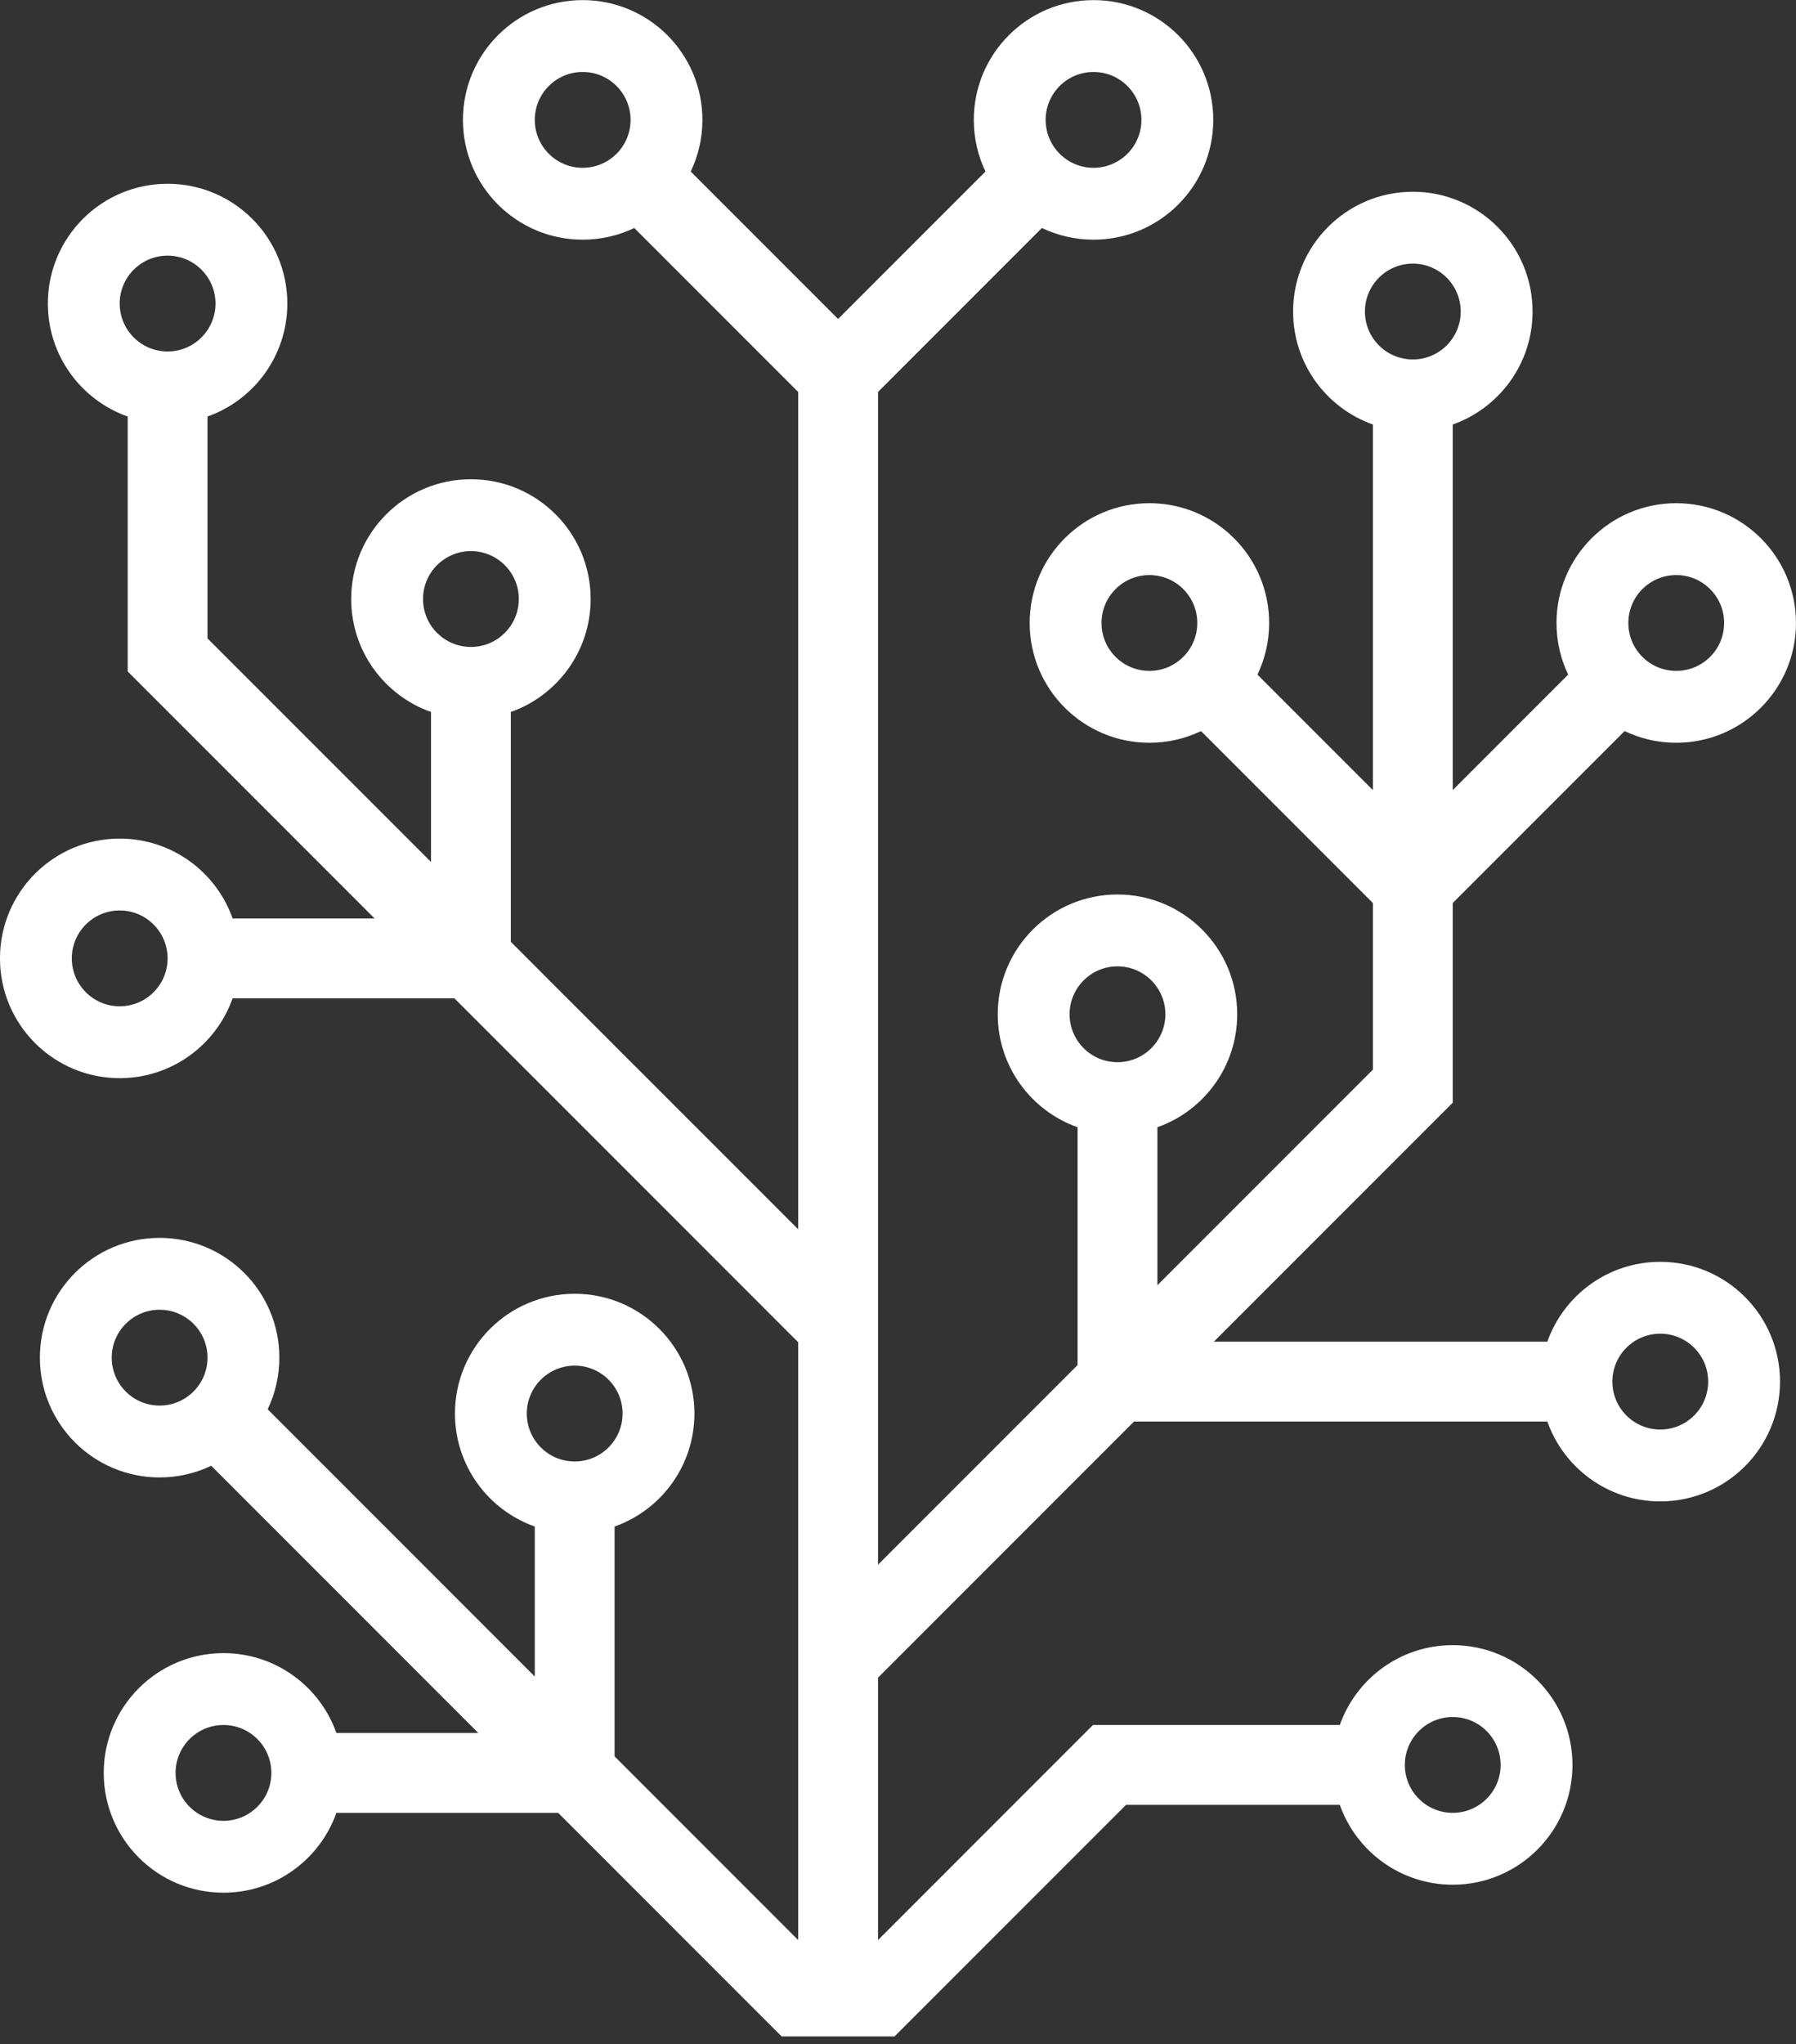 <?xml version="1.0" encoding="UTF-8"?>
<svg width="225px" height="256px" viewBox="0 0 225 256" version="1.1" xmlns="http://www.w3.org/2000/svg" xmlns:xlink="http://www.w3.org/1999/xlink">
    <rect x="0" y="0" width="225" height="256" fill="#333333" stroke="none"/>
    <!-- Generator: Sketch 47.1 (45422) - http://www.bohemiancoding.com/sketch -->
    <title>tree_white</title>
    <desc>Created with Sketch.</desc>
    <defs></defs>
    <g id="Page-1" stroke="none" stroke-width="1" fill="none" fill-rule="evenodd">
        <g id="tree_white" fill-rule="nonzero" fill="#FFFFFF">
            <g id="large-tree_white" transform="translate(-1, 0)">
                <path d="M158.534,84.48 L172.996,98.942 L172.996,53.159 C167.17,51.1 162.996,45.544 162.996,39.013 C162.996,30.728 169.712,24.013 177.996,24.013 C186.28,24.013 192.996,30.728 192.996,39.013 C192.996,45.544 188.822,51.1 182.996,53.159 L182.996,98.942 L197.458,84.48 C196.521,82.522 195.996,80.328 195.996,78.013 C195.996,69.728 202.712,63.013 210.996,63.013 C219.28,63.013 225.996,69.728 225.996,78.013 C225.996,86.297 219.28,93.013 210.996,93.013 C208.68,93.013 206.487,92.488 204.529,91.551 L182.996,113.084 L182.996,138.084 L153.067,168.013 L194.849,168.013 C196.909,162.187 202.465,158.013 208.996,158.013 C217.28,158.013 223.996,164.728 223.996,173.013 C223.996,181.297 217.28,188.013 208.996,188.013 C202.465,188.013 196.909,183.839 194.849,178.013 L143.067,178.013 L110.996,210.084 L110.996,242.942 L137.925,216.013 L168.849,216.013 C170.909,210.187 176.465,206.013 182.996,206.013 C191.28,206.013 197.996,212.728 197.996,221.013 C197.996,229.297 191.28,236.013 182.996,236.013 C176.465,236.013 170.909,231.839 168.849,226.013 L142.067,226.013 L113.067,255.013 L98.925,255.013 L70.925,227.013 L43.142,227.013 C41.083,232.839 35.527,237.013 28.996,237.013 C20.712,237.013 13.996,230.297 13.996,222.013 C13.996,213.728 20.712,207.013 28.996,207.013 C35.527,207.013 41.083,211.187 43.142,217.013 L60.925,217.013 L27.463,183.551 C25.505,184.488 23.312,185.013 20.996,185.013 C12.712,185.013 5.996,178.297 5.996,170.013 C5.996,161.728 12.712,155.013 20.996,155.013 C29.28,155.013 35.996,161.728 35.996,170.013 C35.996,172.328 35.471,174.522 34.534,176.48 L67.996,209.942 L67.996,191.159 C62.17,189.1 57.996,183.544 57.996,177.013 C57.996,168.728 64.712,162.013 72.996,162.013 C81.28,162.013 87.996,168.728 87.996,177.013 C87.996,183.544 83.822,189.1 77.996,191.159 L77.996,219.942 L100.996,242.942 L100.996,168.084 L57.925,125.013 L30.142,125.013 C28.083,130.839 22.527,135.013 15.996,135.013 C7.712,135.013 0.996,128.297 0.996,120.013 C0.996,111.728 7.712,105.013 15.996,105.013 C22.527,105.013 28.083,109.187 30.142,115.013 L47.925,115.013 L16.996,84.084 L16.996,52.159 C11.17,50.1 6.996,44.544 6.996,38.013 C6.996,29.728 13.712,23.013 21.996,23.013 C30.28,23.013 36.996,29.728 36.996,38.013 C36.996,44.544 32.822,50.1 26.996,52.159 L26.996,79.942 L54.996,107.942 L54.996,89.159 C49.17,87.1 44.996,81.544 44.996,75.013 C44.996,66.728 51.712,60.013 59.996,60.013 C68.28,60.013 74.996,66.728 74.996,75.013 C74.996,81.544 70.822,87.1 64.996,89.159 L64.996,117.942 L100.996,153.942 L100.996,49.084 L80.463,28.551 C78.505,29.488 76.312,30.013 73.996,30.013 C65.712,30.013 58.996,23.297 58.996,15.013 C58.996,6.728 65.712,0.013 73.996,0.013 C82.28,0.013 88.996,6.728 88.996,15.013 C88.996,17.328 88.471,19.522 87.534,21.48 L105.996,39.942 L124.458,21.48 C123.521,19.522 122.996,17.328 122.996,15.013 C122.996,6.728 129.712,0.013 137.996,0.013 C146.28,0.013 152.996,6.728 152.996,15.013 C152.996,23.297 146.28,30.013 137.996,30.013 C135.68,30.013 133.487,29.488 131.529,28.551 L110.996,49.084 L110.996,195.942 L135.996,170.942 L135.996,141.159 C130.17,139.1 125.996,133.544 125.996,127.013 C125.996,118.728 132.712,112.013 140.996,112.013 C149.28,112.013 155.996,118.728 155.996,127.013 C155.996,133.544 151.822,139.1 145.996,141.159 L145.996,160.942 L172.996,133.942 L172.996,113.084 L151.463,91.551 C149.505,92.488 147.312,93.013 144.996,93.013 C136.712,93.013 129.996,86.297 129.996,78.013 C129.996,69.728 136.712,63.013 144.996,63.013 C153.28,63.013 159.996,69.728 159.996,78.013 C159.996,80.328 159.471,82.522 158.534,84.48 Z M28.996,228.013 C32.31,228.013 34.996,225.326 34.996,222.013 C34.996,218.699 32.31,216.013 28.996,216.013 C25.682,216.013 22.996,218.699 22.996,222.013 C22.996,225.326 25.682,228.013 28.996,228.013 Z M72.996,183.013 C76.31,183.013 78.996,180.326 78.996,177.013 C78.996,173.699 76.31,171.013 72.996,171.013 C69.682,171.013 66.996,173.699 66.996,177.013 C66.996,180.326 69.682,183.013 72.996,183.013 Z M20.996,176.013 C24.31,176.013 26.996,173.326 26.996,170.013 C26.996,166.699 24.31,164.013 20.996,164.013 C17.682,164.013 14.996,166.699 14.996,170.013 C14.996,173.326 17.682,176.013 20.996,176.013 Z M15.996,126.013 C19.31,126.013 21.996,123.326 21.996,120.013 C21.996,116.699 19.31,114.013 15.996,114.013 C12.682,114.013 9.996,116.699 9.996,120.013 C9.996,123.326 12.682,126.013 15.996,126.013 Z M140.996,133.013 C144.31,133.013 146.996,130.326 146.996,127.013 C146.996,123.699 144.31,121.013 140.996,121.013 C137.682,121.013 134.996,123.699 134.996,127.013 C134.996,130.326 137.682,133.013 140.996,133.013 Z M208.996,179.013 C212.31,179.013 214.996,176.326 214.996,173.013 C214.996,169.699 212.31,167.013 208.996,167.013 C205.682,167.013 202.996,169.699 202.996,173.013 C202.996,176.326 205.682,179.013 208.996,179.013 Z M182.996,227.013 C186.31,227.013 188.996,224.326 188.996,221.013 C188.996,217.699 186.31,215.013 182.996,215.013 C179.682,215.013 176.996,217.699 176.996,221.013 C176.996,224.326 179.682,227.013 182.996,227.013 Z M210.996,84.013 C214.31,84.013 216.996,81.326 216.996,78.013 C216.996,74.699 214.31,72.013 210.996,72.013 C207.682,72.013 204.996,74.699 204.996,78.013 C204.996,81.326 207.682,84.013 210.996,84.013 Z M177.996,45.013 C181.31,45.013 183.996,42.326 183.996,39.013 C183.996,35.699 181.31,33.013 177.996,33.013 C174.682,33.013 171.996,35.699 171.996,39.013 C171.996,42.326 174.682,45.013 177.996,45.013 Z M137.996,21.013 C141.31,21.013 143.996,18.326 143.996,15.013 C143.996,11.699 141.31,9.013 137.996,9.013 C134.682,9.013 131.996,11.699 131.996,15.013 C131.996,18.326 134.682,21.013 137.996,21.013 Z M73.996,21.013 C77.31,21.013 79.996,18.326 79.996,15.013 C79.996,11.699 77.31,9.013 73.996,9.013 C70.682,9.013 67.996,11.699 67.996,15.013 C67.996,18.326 70.682,21.013 73.996,21.013 Z M21.996,44.013 C25.31,44.013 27.996,41.326 27.996,38.013 C27.996,34.699 25.31,32.013 21.996,32.013 C18.682,32.013 15.996,34.699 15.996,38.013 C15.996,41.326 18.682,44.013 21.996,44.013 Z M59.996,81.013 C63.31,81.013 65.996,78.326 65.996,75.013 C65.996,71.699 63.31,69.013 59.996,69.013 C56.682,69.013 53.996,71.699 53.996,75.013 C53.996,78.326 56.682,81.013 59.996,81.013 Z M144.996,84.013 C148.31,84.013 150.996,81.326 150.996,78.013 C150.996,74.699 148.31,72.013 144.996,72.013 C141.682,72.013 138.996,74.699 138.996,78.013 C138.996,81.326 141.682,84.013 144.996,84.013 Z" id="large-tree"></path>
            </g>
        </g>
    </g>
</svg>